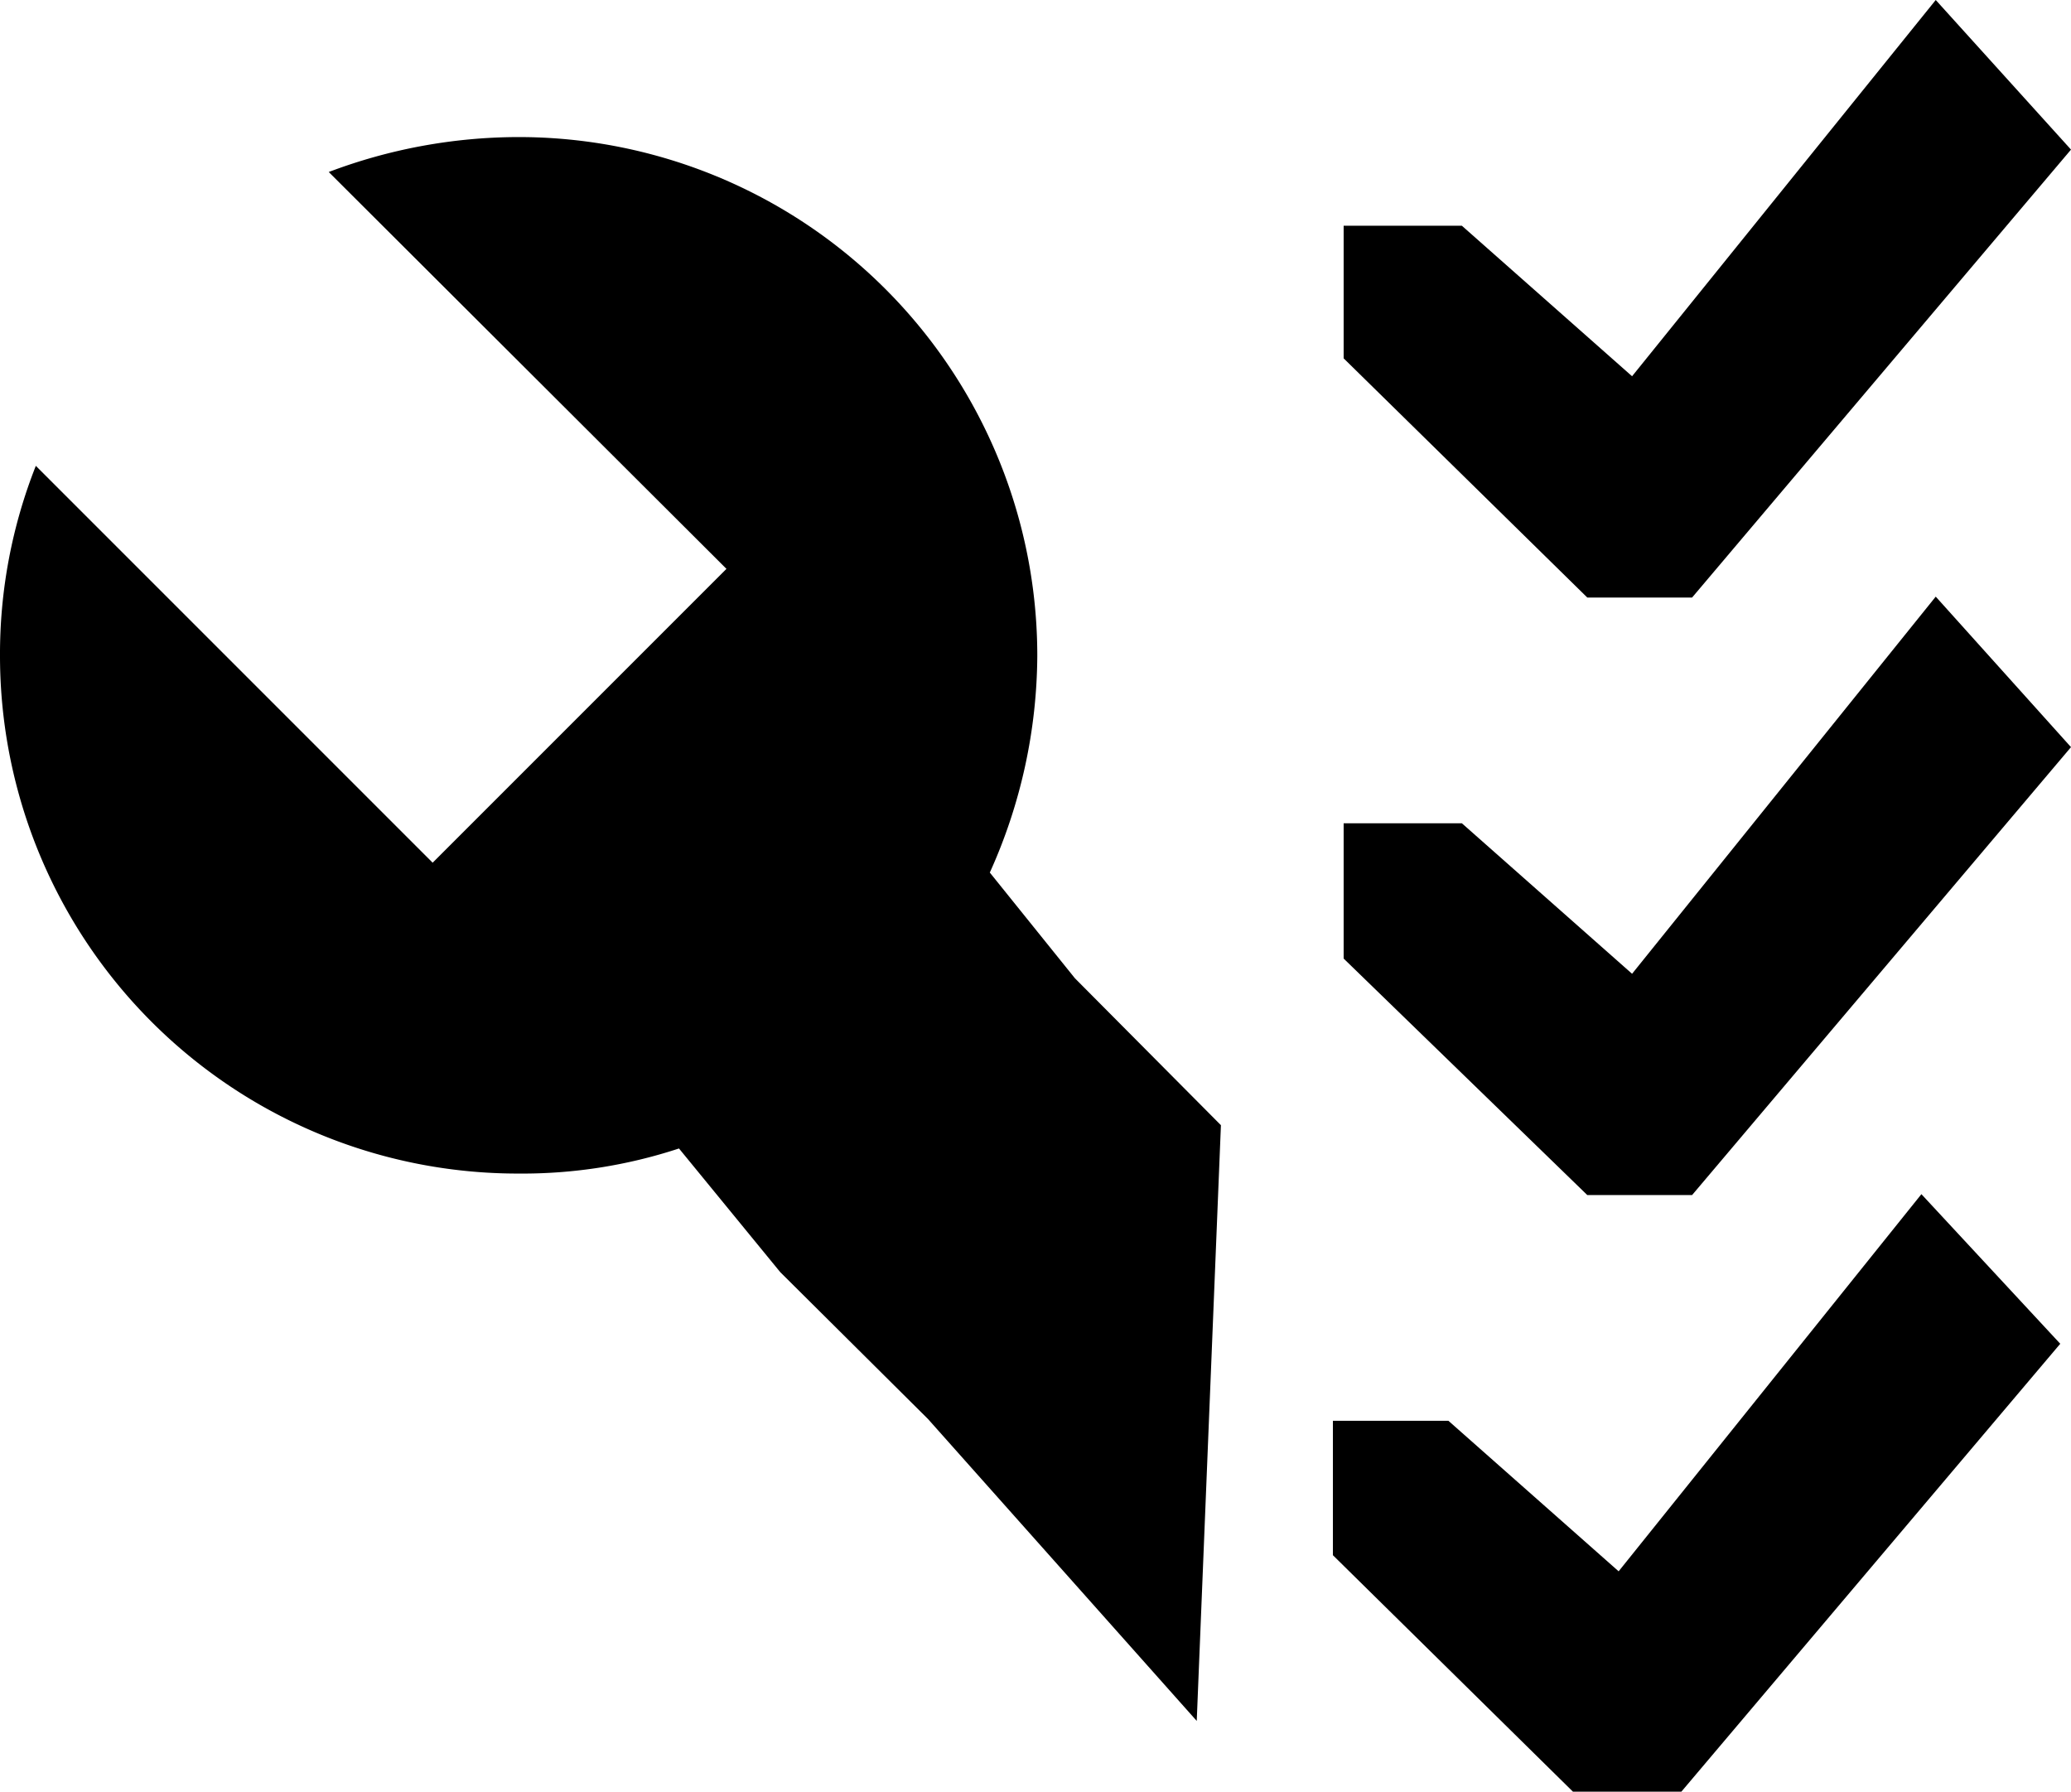 <svg xmlns="http://www.w3.org/2000/svg" viewBox="0 0 23.12 20"><defs><style>.a{stroke:#666;stroke-miterlimit:10;stroke-width:2.11px;}</style></defs><title>task-check</title><path class="a" d="M11.62,5.66"/><path class="a" d="M25.3,5.66"/><path class="a" d="M11.62,12"/><path class="a" d="M25.3,12"/><path d="M16.17,15.86l1.9,1.68,3.38-4.21L23,15l-4.23,5H17.56l-2.68-2.64v-1.5Zm.15-6.67,1.9,1.68,3.39-4.21,1.51,1.68-4.23,5H17.72L15,10.7V9.19Zm0-6.67,1.9,1.68L21.61,0l1.51,1.67-4.23,5H17.72L15,4V2.52Z"/><path d="M13.63,12.56,12,10.92l-.95-1.18a5.94,5.94,0,0,0,.53-2.42A5.79,5.79,0,0,0,5.79,1.53a6,6,0,0,0-2.12.39L8.11,6.35,4.83,9.63.4,5.2A5.71,5.71,0,0,0,0,7.32,5.78,5.78,0,0,0,5.79,13.1a5.59,5.59,0,0,0,1.79-.28L8.71,14.2l1.65,1.64,3,3.37"/></svg>
